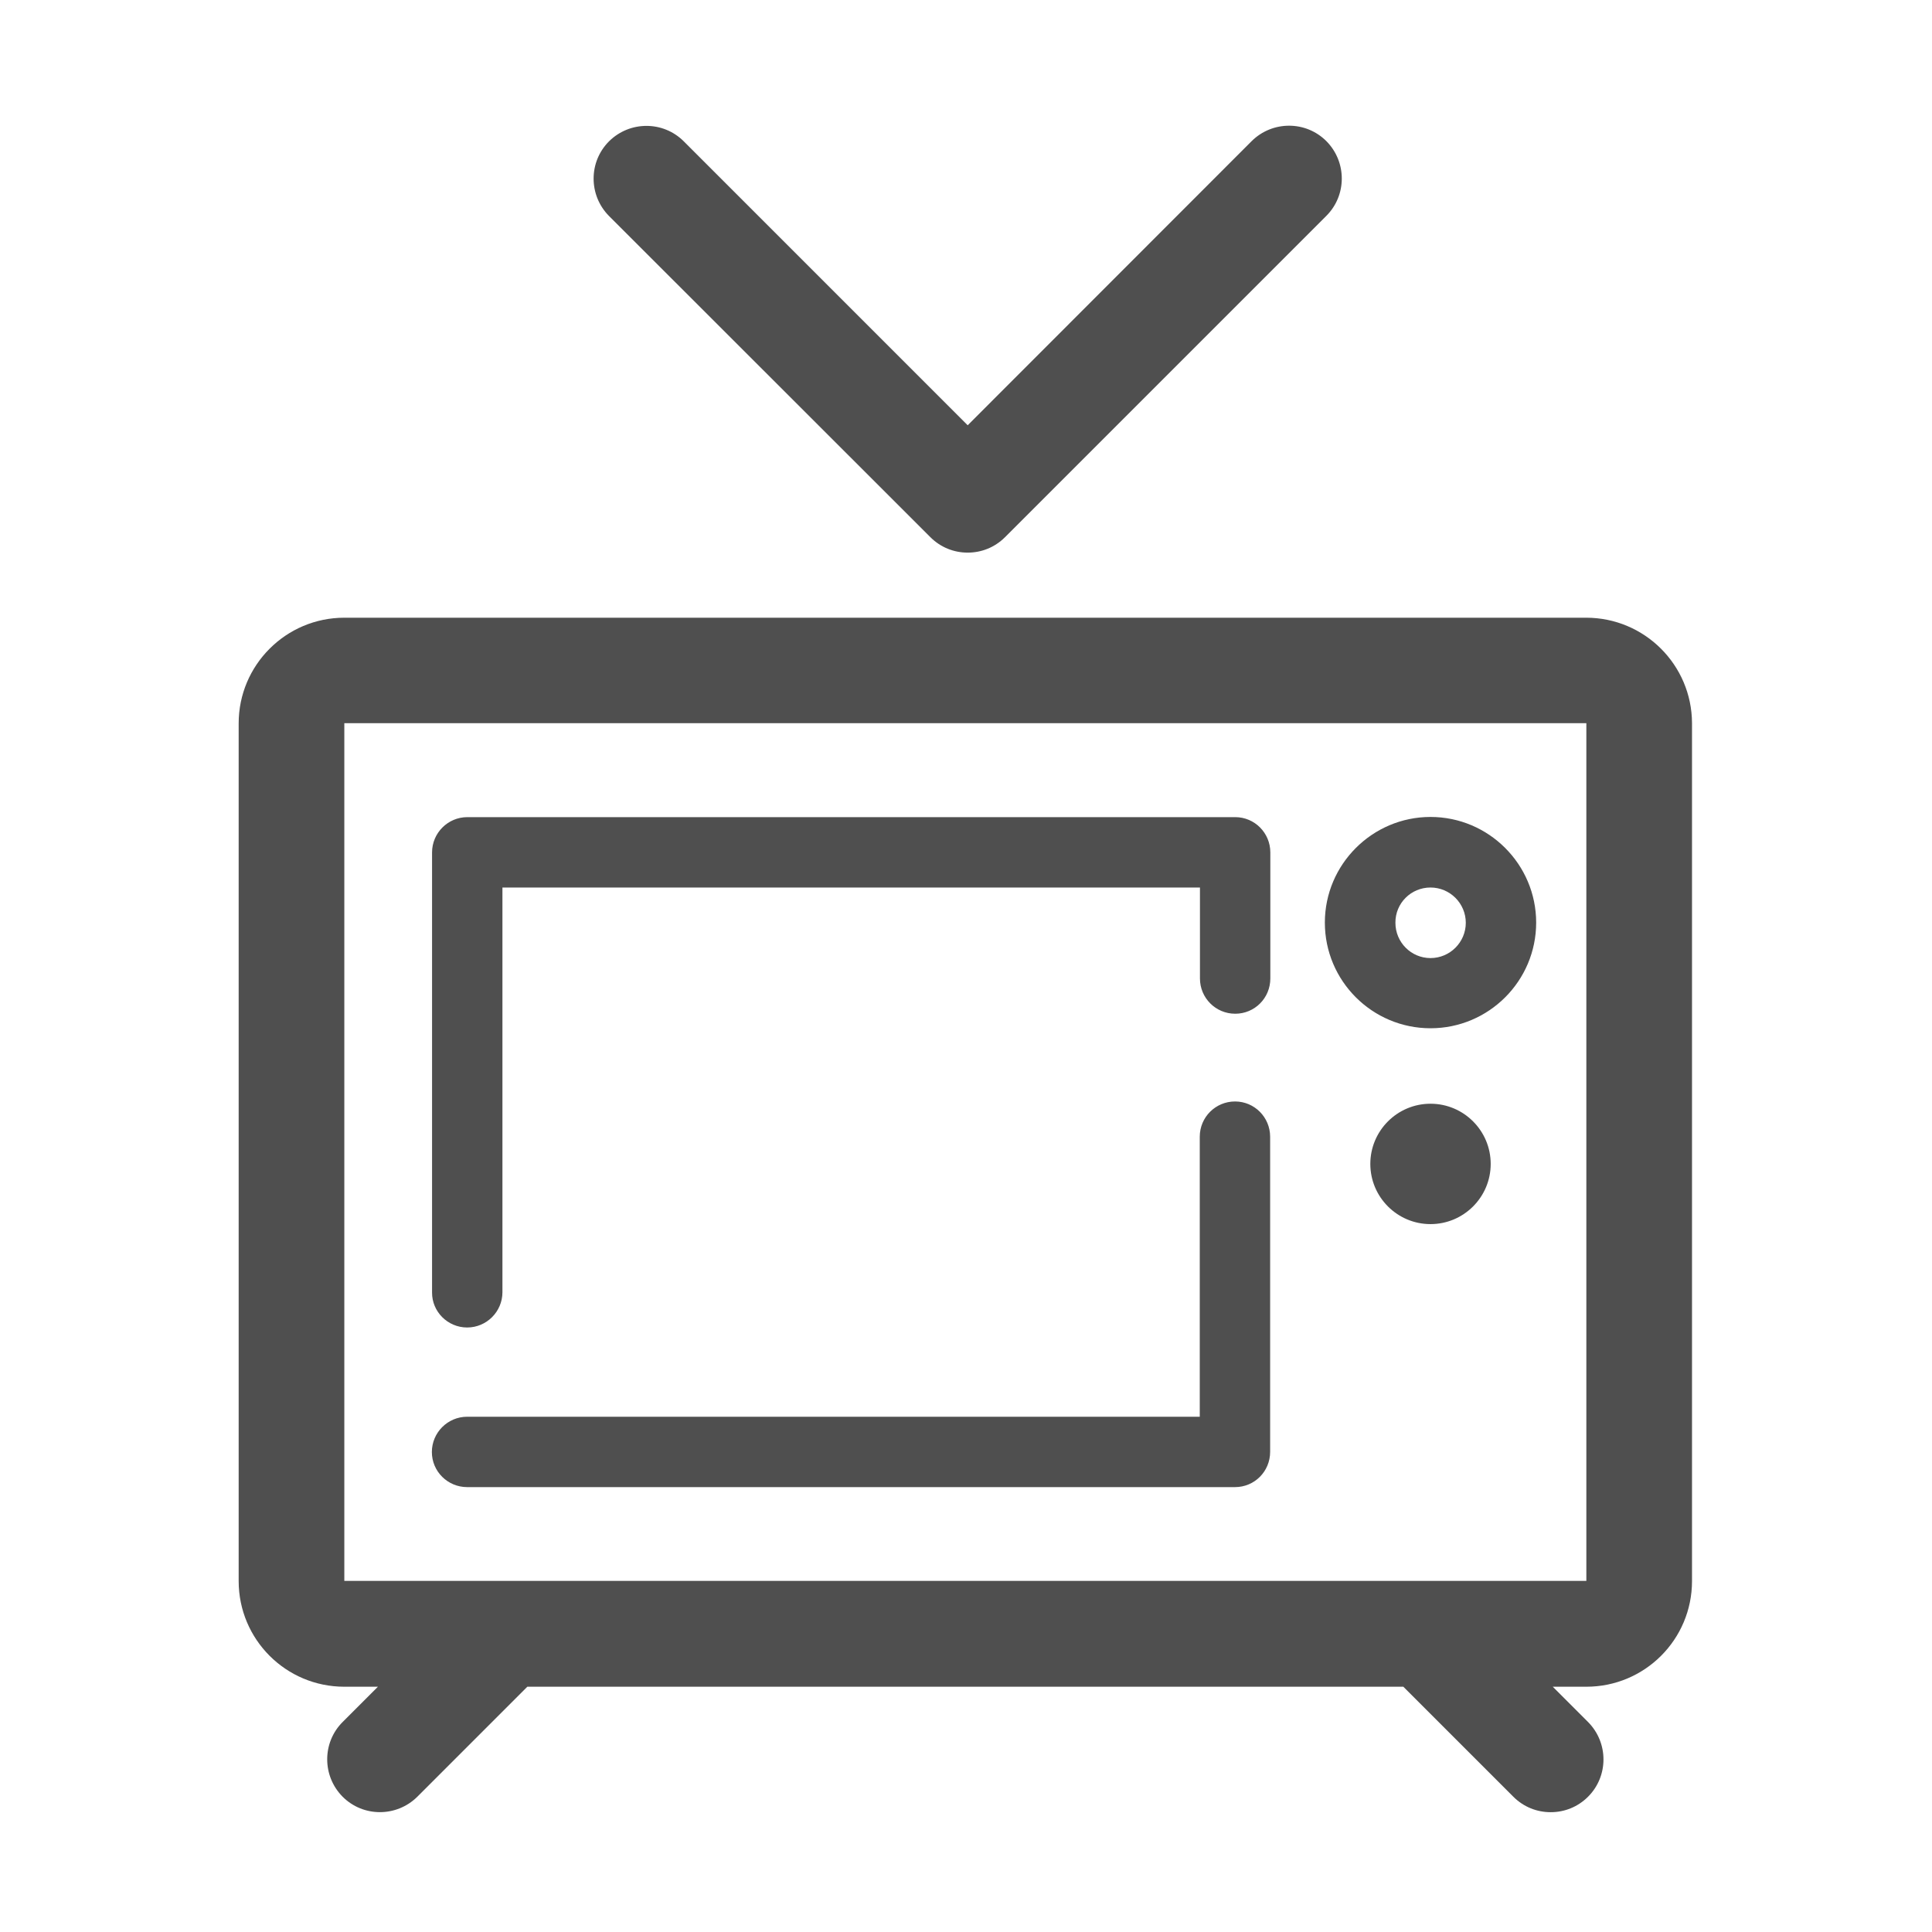 <?xml version="1.0" standalone="no"?><!DOCTYPE svg PUBLIC "-//W3C//DTD SVG 1.1//EN" "http://www.w3.org/Graphics/SVG/1.1/DTD/svg11.dtd"><svg t="1740461066549" class="icon" viewBox="0 0 1024 1024" version="1.1" xmlns="http://www.w3.org/2000/svg" p-id="5561" xmlns:xlink="http://www.w3.org/1999/xlink" width="200" height="200"><path d="M840.7 327.4H182.5c-30.9 0-56 25.1-56 56V838c0 30.9 25 56 56 56h17.8l-18.7 18.7c-10.9 10.9-10.9 28.6 0 39.6 10.9 10.9 28.6 10.9 39.6 0l58.3-58.3h464.3l58.3 58.3c5.5 5.5 12.6 8.2 19.8 8.2 7.2 0 14.3-2.7 19.8-8.2 10.9-10.9 10.9-28.6 0-39.6L823 894h17.8c30.9 0 56-25 56-56V383.3c-0.1-30.9-25.2-55.9-56.1-55.9z m0 510.5H182.5V383.3h658.3v454.6z" fill="#4F4F4F" p-id="5562"></path><path d="M247.6 703.6c10.3 0 18.7-8.4 18.7-18.7V470.4H636v48.2c0 10.3 8.3 18.7 18.7 18.7 10.3 0 18.6-8.3 18.6-18.7v-66.8c0-10.3-8.3-18.7-18.6-18.7h-407c-10.3 0-18.7 8.4-18.7 18.7V685c-0.1 10.2 8.3 18.6 18.6 18.6zM247.6 788.2h407c10.3 0 18.6-8.3 18.6-18.7v-167c0-10.3-8.3-18.7-18.6-18.7s-18.7 8.3-18.7 18.7v148.4H247.6c-10.3 0-18.7 8.4-18.7 18.7 0 10.3 8.4 18.6 18.7 18.6zM493.1 284.7c5.5 5.5 12.6 8.2 19.8 8.2 7.2 0 14.3-2.7 19.8-8.2L703 114.4c10.9-10.9 10.9-28.6 0-39.6-10.9-10.9-28.6-10.9-39.6 0L512.9 225.4 362.4 74.9c-10.9-10.9-28.6-10.9-39.6 0-10.9 10.9-10.9 28.6 0 39.6l170.3 170.2zM758.2 545c30.9 0 56-25.1 56-56 0-30.8-25.1-56-56-56-30.8 0-56 25.1-56 56s25.1 56 56 56z m0-74.6c10.3 0 18.7 8.4 18.7 18.7 0 10.3-8.4 18.7-18.7 18.7-10.3 0-18.6-8.4-18.6-18.7-0.1-10.4 8.3-18.7 18.6-18.7zM758.2 585c-17.6 0-31.9 14.3-31.9 31.9 0 17.6 14.3 31.9 31.9 31.9 17.6 0 31.9-14.3 31.9-31.9 0-17.6-14.3-31.9-31.9-31.9z" fill="#4F4F4F" p-id="5563"></path></svg>